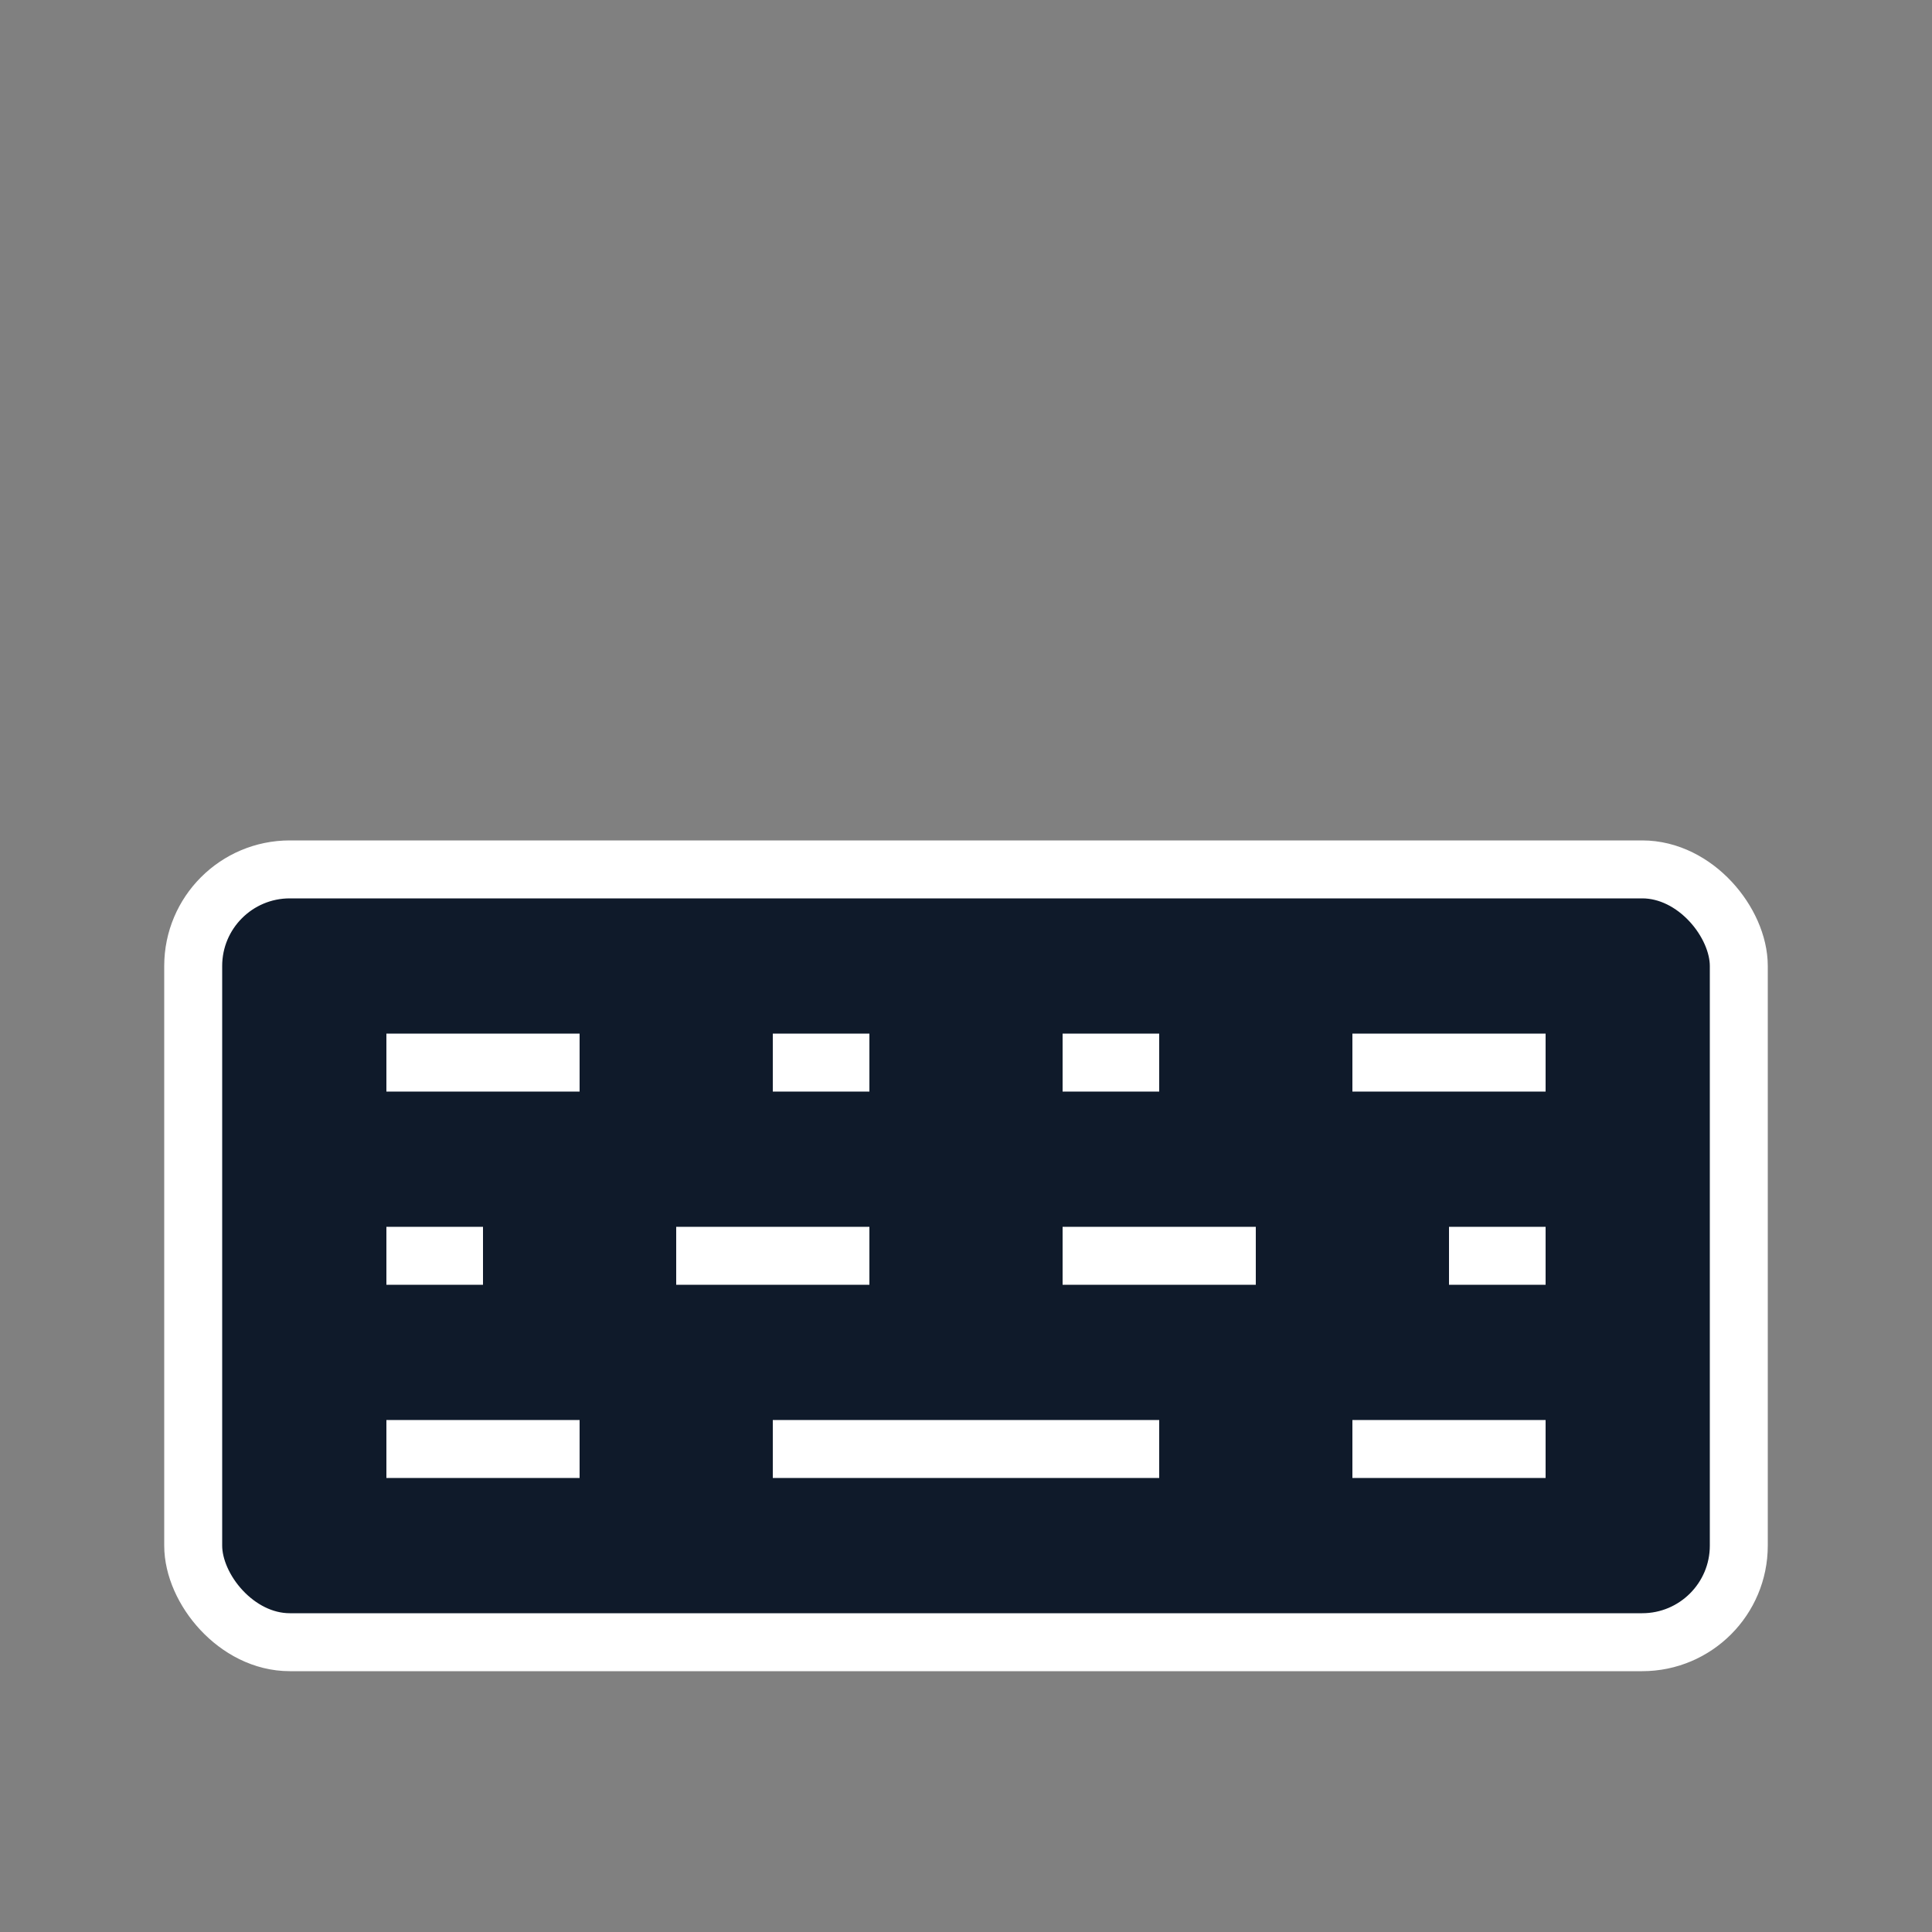 <?xml version="1.0"?>
<!DOCTYPE svg PUBLIC "-//W3C//DTD SVG 1.1//EN" 
    "http://www.w3.org/Graphics/SVG/1.1/DTD/svg11.dtd">

<svg xmlns="http://www.w3.org/2000/svg" version="1.1" 
    width="100" height="100">
    <rect width="100%" height="100%" fill="#808080" stroke="none"/>
    <rect x="10" y="45" width="80" height="40" rx="5" ry="5" stroke="white" stroke-width="3" fill="#0f1a2a"/>
    <path d="M20 55 h10" stroke="white" stroke-width="3"/>
    <path d="M40 55 h5" stroke="white" stroke-width="3"/>
    <path d="M55 55 h5" stroke="white" stroke-width="3"/>
    <path d="M70 55 h10" stroke="white" stroke-width="3"/>

    <path d="M20 65 h5" stroke="white" stroke-width="3"/>
    <path d="M35 65 h10" stroke="white" stroke-width="3"/>
    <path d="M55 65 h10" stroke="white" stroke-width="3"/>
    <path d="M75 65 h5" stroke="white" stroke-width="3"/>
    
    <path d="M20 75 h10" stroke="white" stroke-width="3"/>
    <path d="M40 75 h20" stroke="white" stroke-width="3"/>
    <path d="M70 75 h10" stroke="white" stroke-width="3"/>

</svg>